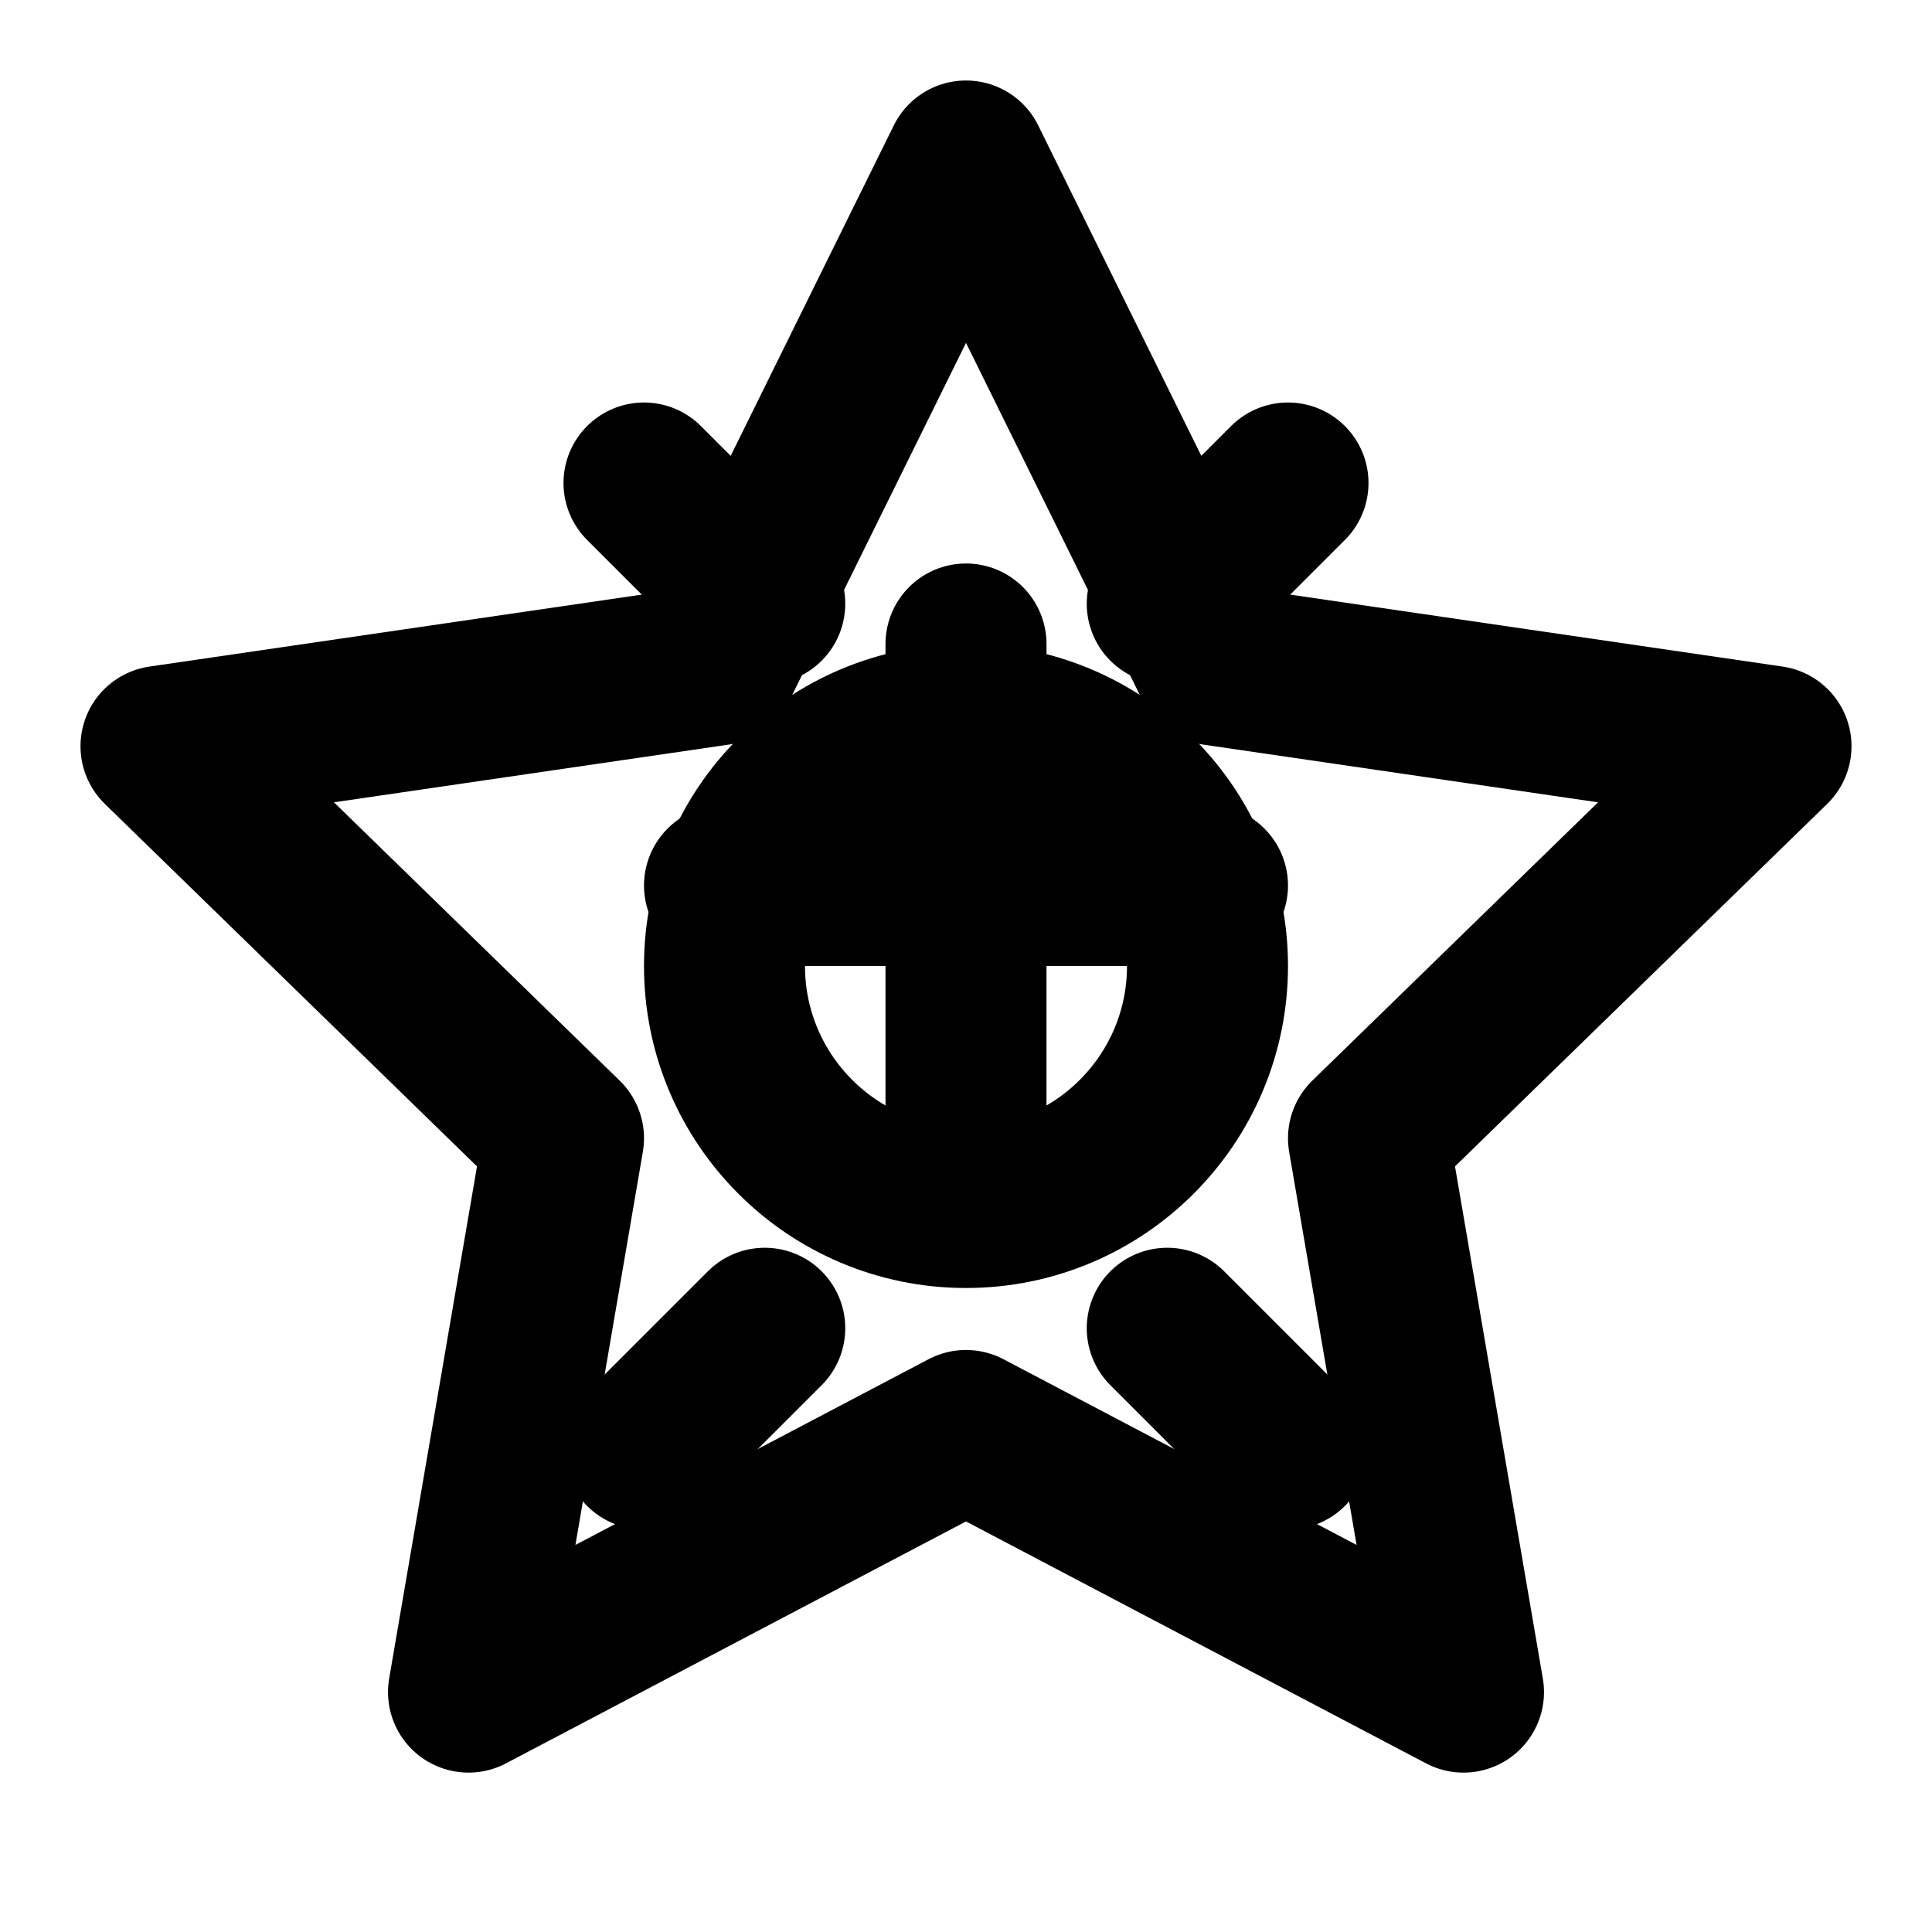 <svg xmlns="http://www.w3.org/2000/svg" viewBox="0 0 24 24" fill="none" stroke="currentColor" stroke-width="2" stroke-linecap="round" stroke-linejoin="round">
  <path d="M12 2L15.09 8.26L22 9.27L17 14.14L18.18 21.02L12 17.77L5.82 21.02L7 14.14L2 9.27L8.91 8.26L12 2Z"/>
  <path d="M12 8v6"/>
  <path d="M9 11h6"/>
  <circle cx="12" cy="12" r="3"/>
  <path d="M8 6l1.5 1.5"/>
  <path d="M16 6l-1.5 1.5"/>
  <path d="M8 18l1.5-1.5"/>
  <path d="M16 18l-1.5-1.5"/>
</svg>